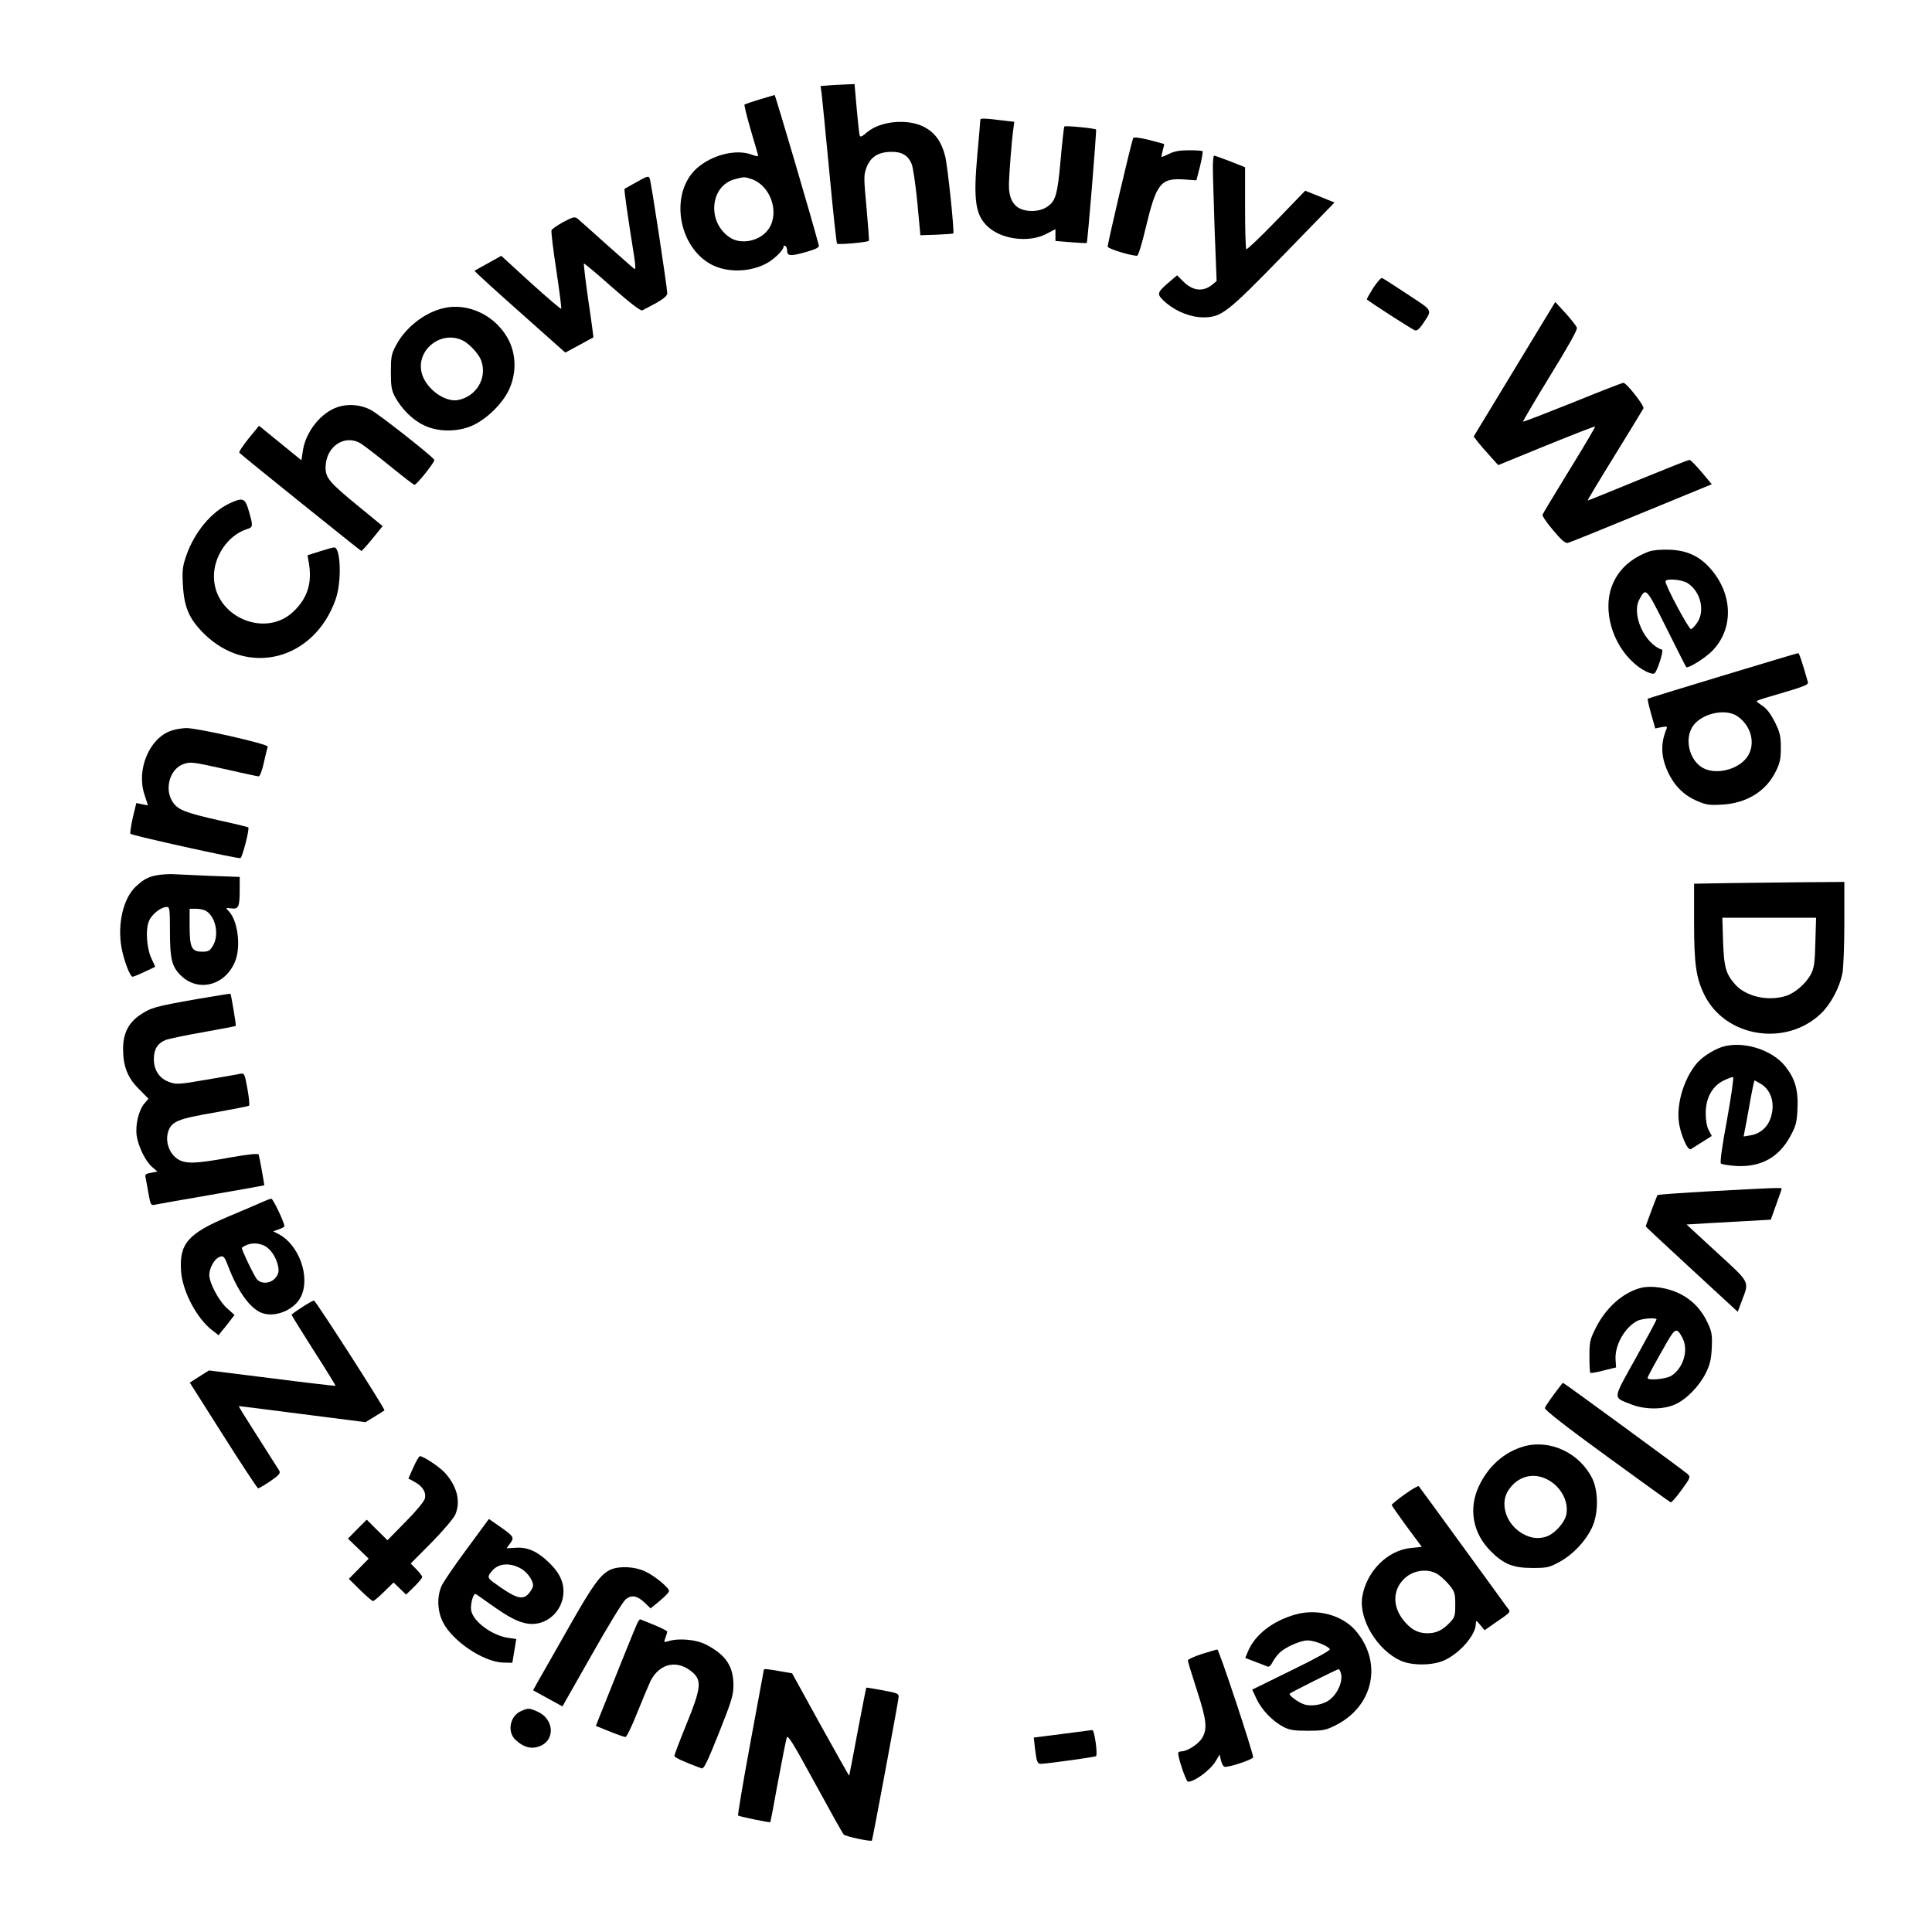 <?xml version="1.0" standalone="no"?>
<!DOCTYPE svg PUBLIC "-//W3C//DTD SVG 20010904//EN"
 "http://www.w3.org/TR/2001/REC-SVG-20010904/DTD/svg10.dtd">
<svg version="1.0" xmlns="http://www.w3.org/2000/svg"
 width="1080pt" height="1080pt" viewBox="0 0 1080 1080"
 preserveAspectRatio="xMidYMid meet">
<g transform="translate(0,1080) scale(0.1,-0.1)"
fill="#000000" stroke="none">
<path d="M4636 10323 l-49 -4 6 -42 c3 -23 22 -220 43 -437 20 -217 40 -398
43 -402 6 -7 170 7 178 16 2 2 -4 85 -13 184 -16 171 -16 183 0 226 22 58 65
86 135 87 61 2 97 -19 117 -67 8 -18 22 -116 32 -216 l17 -183 90 3 c50 2 92
5 94 7 7 7 -31 372 -45 430 -19 78 -53 128 -110 161 -91 53 -252 40 -329 -27
-25 -22 -36 -27 -39 -17 -3 7 -10 75 -17 151 l-12 137 -46 -2 c-25 -1 -68 -3
-95 -5z"/>
<path d="M4246 10244 c-43 -13 -81 -26 -84 -28 -3 -3 12 -63 32 -133 21 -71
39 -135 42 -144 4 -16 1 -16 -38 -2 -87 30 -217 -3 -301 -76 -156 -138 -109
-443 84 -542 86 -43 206 -41 299 6 45 23 100 76 100 96 0 6 5 7 10 4 6 -3 10
-15 10 -25 0 -32 18 -33 102 -10 62 18 79 27 75 39 -34 131 -243 841 -247 840
-3 -1 -40 -12 -84 -25z m-45 -445 c104 -35 157 -181 99 -274 -44 -71 -155 -97
-221 -52 -128 86 -110 288 28 325 52 14 55 14 94 1z"/>
<path d="M5480 10130 c0 -7 -7 -91 -16 -188 -24 -261 -12 -344 58 -409 77 -72
230 -91 326 -41 l52 27 0 -33 0 -33 86 -7 c47 -4 87 -6 89 -4 5 6 56 630 52
634 -7 7 -171 23 -177 17 -3 -2 -12 -86 -21 -186 -18 -200 -28 -235 -82 -267
-39 -24 -106 -26 -147 -5 -40 21 -60 63 -60 127 0 53 15 250 25 320 l5 37 -42
5 c-129 16 -148 16 -148 6z"/>
<path d="M6334 10027 c-14 -40 -144 -594 -142 -606 3 -12 123 -49 164 -51 7 0
28 68 49 158 59 246 83 277 211 269 l72 -5 20 78 c11 44 17 82 14 85 -3 3 -37
5 -77 5 -51 0 -82 -6 -110 -20 -21 -11 -40 -18 -42 -17 -1 2 2 18 7 37 5 19 9
34 7 35 -1 1 -39 11 -85 23 -60 14 -85 17 -88 9z"/>
<path d="M6780 9863 c0 -38 5 -195 10 -351 l11 -283 -23 -19 c-51 -43 -110
-37 -163 16 l-35 35 -55 -47 c-60 -53 -61 -60 -3 -110 57 -47 136 -78 204 -78
102 0 133 24 451 351 l283 291 -82 33 -82 33 -161 -167 c-89 -92 -165 -164
-168 -160 -4 3 -7 108 -7 232 l0 226 -83 33 c-45 17 -86 32 -90 32 -4 0 -7
-30 -7 -67z"/>
<path d="M3560 9783 c-36 -20 -67 -37 -69 -39 -3 -3 19 -161 53 -371 9 -58 10
-80 2 -76 -6 4 -76 66 -156 137 -80 72 -153 137 -162 144 -15 12 -26 9 -79
-19 -33 -18 -63 -39 -66 -46 -3 -7 9 -108 27 -224 17 -116 30 -213 27 -215 -2
-3 -79 63 -170 145 l-165 151 -73 -41 c-40 -22 -75 -41 -76 -43 -2 -2 111
-105 252 -230 l255 -227 78 42 c42 23 78 43 79 43 1 1 -11 93 -28 205 -16 112
-27 206 -25 208 2 2 73 -57 157 -132 101 -89 159 -133 169 -130 8 4 43 22 78
41 42 24 62 41 62 54 0 31 -90 624 -98 642 -6 16 -14 14 -72 -19z"/>
<path d="M7676 9190 c-21 -34 -37 -62 -35 -64 24 -20 257 -170 269 -173 11 -3
25 9 42 34 56 85 63 71 -84 168 -72 48 -137 89 -142 91 -6 2 -28 -23 -50 -56z"/>
<path d="M8466 8736 l-228 -376 25 -33 c14 -17 45 -53 69 -79 l43 -48 269 110
c148 60 271 108 273 106 2 -2 -62 -111 -143 -242 -80 -131 -149 -244 -151
-251 -3 -7 24 -46 59 -87 45 -54 68 -74 82 -71 10 2 195 77 411 166 l394 162
-57 68 c-31 37 -62 68 -67 68 -6 1 -136 -51 -290 -114 -153 -63 -279 -114
-280 -113 -1 2 67 116 152 253 85 138 157 256 160 262 6 15 -95 143 -112 143
-7 0 -135 -50 -285 -111 -150 -60 -274 -108 -276 -106 -2 2 66 117 151 256
101 164 154 258 150 269 -3 9 -31 46 -63 81 l-58 63 -228 -376z"/>
<path d="M2474 9076 c-105 -26 -209 -109 -261 -208 -25 -47 -28 -63 -28 -148
0 -80 4 -102 23 -138 36 -67 98 -129 161 -159 79 -39 190 -39 274 -1 81 38
168 124 203 201 40 87 40 187 1 269 -68 141 -229 221 -373 184z m116 -181 c35
-18 87 -75 99 -108 37 -97 -24 -202 -127 -223 -73 -15 -177 60 -203 145 -39
132 107 250 231 186z"/>
<path d="M1889 8525 c-94 -30 -181 -139 -196 -245 l-8 -53 -119 97 -118 96
-59 -72 c-32 -40 -55 -75 -51 -79 25 -24 678 -549 682 -549 3 0 31 31 63 70
l56 69 -128 105 c-169 138 -191 164 -191 222 0 118 107 190 198 134 19 -12 92
-68 162 -125 71 -58 132 -105 137 -105 13 0 115 129 111 139 -6 17 -314 259
-356 280 -56 29 -125 35 -183 16z"/>
<path d="M1283 7986 c-103 -49 -195 -160 -241 -290 -21 -60 -24 -83 -20 -161
7 -129 34 -193 117 -276 246 -245 617 -150 737 190 35 98 29 291 -8 291 -6 0
-42 -10 -80 -22 l-69 -22 8 -46 c18 -109 -8 -193 -85 -267 -158 -154 -444 -31
-446 192 -2 114 78 232 181 266 38 12 39 14 15 99 -22 77 -33 81 -109 46z"/>
<path d="M9218 7717 c-106 -40 -174 -104 -208 -195 -50 -134 2 -320 122 -427
44 -41 106 -71 118 -58 17 18 51 128 41 131 -97 32 -171 195 -128 279 38 72
38 71 153 -159 58 -117 108 -215 110 -217 9 -10 105 49 146 91 120 123 116
316 -11 460 -61 69 -130 101 -226 105 -51 2 -93 -2 -117 -10z m216 -177 c73
-47 98 -154 54 -220 -13 -19 -28 -35 -35 -37 -11 -4 -143 242 -143 267 0 18
93 11 124 -10z"/>
<path d="M9630 7023 c-228 -69 -417 -127 -419 -129 -2 -2 6 -40 19 -85 l23
-81 35 7 c31 6 34 4 27 -12 -33 -81 -30 -153 8 -237 35 -76 87 -129 158 -161
55 -24 71 -27 143 -23 139 7 248 74 303 186 23 47 28 70 28 132 0 66 -5 85
-33 143 -23 45 -45 75 -68 90 -18 12 -34 24 -34 27 0 3 28 13 63 23 209 61
228 68 223 85 -33 116 -49 162 -54 161 -4 0 -194 -57 -422 -126z m81 -226 c79
-53 105 -156 57 -227 -52 -76 -187 -106 -258 -57 -68 46 -92 154 -50 223 46
74 182 107 251 61z"/>
<path d="M956 6715 c-123 -43 -195 -220 -148 -358 l19 -59 -32 6 -33 7 -20
-83 c-10 -46 -16 -86 -13 -89 10 -10 602 -141 615 -136 11 4 52 164 44 172 -2
2 -75 20 -163 39 -185 42 -228 58 -257 99 -52 72 -20 189 58 216 38 13 51 12
225 -27 101 -23 189 -42 195 -42 7 0 20 35 29 77 10 43 19 83 22 89 5 14 -394
105 -457 104 -25 -1 -62 -7 -84 -15z"/>
<path d="M894 5910 c-62 -9 -88 -22 -137 -68 -68 -66 -101 -206 -78 -338 13
-72 48 -164 62 -164 5 0 35 12 66 27 32 15 59 28 60 28 1 1 -7 20 -19 44 -28
57 -36 164 -15 213 16 38 67 78 100 78 15 0 17 -13 17 -132 0 -158 10 -200 59
-249 101 -102 261 -55 310 90 27 83 8 216 -39 266 -20 21 -20 21 14 17 40 -5
46 9 46 109 l0 67 -167 6 c-93 4 -181 8 -198 9 -16 2 -53 0 -81 -3z m262 -205
c52 -36 69 -135 34 -192 -17 -28 -25 -33 -59 -33 -60 0 -71 23 -71 142 l0 98
38 0 c21 0 47 -7 58 -15z"/>
<path d="M9638 5863 l-168 -3 0 -213 c0 -234 11 -314 57 -407 117 -240 460
-294 655 -103 53 52 101 142 117 221 6 30 11 154 11 282 l0 230 -252 -2 c-139
-1 -328 -4 -420 -5z m510 -330 c-3 -118 -7 -144 -25 -179 -28 -53 -91 -107
-142 -122 -101 -31 -226 -1 -284 68 -50 58 -60 95 -65 238 l-4 132 262 0 262
0 -4 -137z"/>
<path d="M1100 5215 c-233 -41 -257 -48 -316 -88 -66 -44 -96 -105 -96 -190 0
-97 25 -162 89 -225 l53 -54 -24 -28 c-31 -38 -50 -118 -42 -178 9 -62 50
-145 87 -176 l29 -25 -36 -7 c-30 -5 -35 -10 -30 -28 2 -11 10 -51 16 -88 11
-62 14 -67 34 -63 11 3 154 28 316 56 162 28 296 52 297 53 2 1 -26 156 -31
172 -3 7 -55 2 -163 -17 -192 -35 -244 -36 -289 -9 -46 29 -71 96 -55 150 18
61 52 75 262 111 101 18 187 35 191 38 4 4 0 46 -9 95 -16 86 -16 88 -42 83
-14 -3 -99 -18 -189 -33 -150 -26 -167 -27 -205 -13 -55 19 -87 66 -87 128 0
55 20 88 65 107 18 7 113 27 211 44 99 18 180 33 182 35 3 3 -26 177 -30 180
-2 1 -86 -13 -188 -30z"/>
<path d="M9625 4947 c-54 -18 -119 -62 -148 -101 -65 -84 -103 -212 -93 -310
7 -72 50 -171 68 -160 7 4 36 23 65 41 l52 33 -17 32 c-11 21 -17 56 -17 94 0
85 35 150 97 182 26 13 51 22 56 21 5 -2 -11 -110 -34 -239 -27 -144 -40 -238
-34 -244 5 -5 44 -11 87 -14 138 -7 239 49 303 170 29 54 35 75 38 149 5 106
-13 168 -68 238 -75 95 -241 145 -355 108z m220 -207 c61 -38 81 -120 49 -200
-19 -47 -59 -79 -110 -87 l-37 -6 6 32 c4 18 17 88 29 157 12 68 24 124 26
124 3 0 19 -9 37 -20z"/>
<path d="M9563 4141 c-160 -9 -294 -19 -297 -21 -4 -4 -66 -170 -66 -176 0 -2
116 -110 257 -240 l257 -237 24 64 c41 108 47 96 -142 269 l-168 155 133 8
c74 4 180 10 236 13 l102 6 30 84 c17 47 31 87 31 90 0 6 -62 3 -397 -15z"/>
<path d="M1465 4080 c-22 -10 -106 -46 -187 -80 -226 -95 -276 -151 -266 -304
7 -113 88 -267 175 -333 l35 -27 16 21 c10 11 30 36 45 56 l28 36 -42 38 c-46
41 -99 141 -99 186 0 36 25 83 50 97 27 15 34 9 55 -47 54 -143 126 -242 193
-264 75 -25 181 21 215 94 53 111 -13 291 -127 349 l-29 15 32 11 c17 6 31 14
31 17 0 21 -64 155 -73 154 -7 0 -30 -9 -52 -19z m15 -245 c34 -17 66 -67 75
-115 5 -28 2 -42 -15 -63 -26 -32 -78 -37 -103 -9 -16 17 -90 173 -85 177 36
28 86 32 128 10z"/>
<path d="M9174 3601 c-103 -26 -199 -113 -256 -229 -30 -60 -33 -76 -33 -154
0 -47 2 -89 5 -92 3 -3 37 3 75 13 l69 17 -3 46 c-4 79 51 177 121 214 27 14
108 20 108 8 0 -4 -52 -101 -116 -216 -132 -237 -130 -217 -24 -259 74 -29
177 -30 243 0 63 27 136 102 173 176 23 48 30 76 33 142 3 70 0 89 -22 136
-34 75 -88 132 -161 167 -65 32 -156 45 -212 31z m232 -282 c34 -66 4 -166
-62 -209 -28 -19 -134 -29 -134 -13 0 7 48 95 112 206 43 74 53 76 84 16z"/>
<path d="M1688 3492 c-32 -20 -58 -39 -58 -42 0 -3 56 -93 124 -200 69 -107
123 -196 122 -197 -1 -1 -161 17 -355 42 l-353 44 -54 -34 -53 -34 187 -295
c103 -163 191 -296 195 -296 4 0 35 18 68 40 49 34 58 44 50 59 -6 10 -60 95
-120 189 -61 95 -109 172 -106 172 2 0 163 -20 356 -45 l352 -45 51 31 c28 17
53 33 55 35 6 6 -384 613 -394 614 -5 0 -36 -17 -67 -38z"/>
<path d="M8687 3006 c-26 -35 -49 -69 -51 -77 -3 -9 115 -102 345 -269 192
-140 353 -256 358 -258 5 -2 32 29 61 69 50 69 51 72 34 89 -21 19 -691 510
-697 510 -2 0 -24 -29 -50 -64z"/>
<path d="M8520 2715 c-110 -31 -200 -110 -253 -223 -59 -126 -34 -263 66 -363
72 -72 124 -94 232 -94 84 0 94 2 153 34 75 41 145 115 181 191 37 78 37 202
2 275 -71 143 -235 220 -381 180z m129 -185 c75 -38 121 -121 107 -195 -9 -48
-68 -112 -116 -126 -50 -15 -99 -5 -149 31 -78 57 -105 162 -58 231 51 76 137
100 216 59z"/>
<path d="M2311 2598 l-28 -63 33 -18 c46 -24 68 -60 59 -94 -3 -15 -51 -73
-108 -130 l-101 -103 -58 57 -58 58 -53 -53 -52 -53 58 -56 58 -56 -55 -56
-56 -57 63 -62 c34 -34 67 -62 72 -62 5 0 33 23 62 52 l53 52 35 -34 35 -34
45 44 c25 24 45 49 45 54 0 6 -14 25 -32 43 l-32 33 117 118 c65 66 123 135
132 155 31 74 11 155 -55 231 -30 34 -122 96 -143 96 -4 0 -21 -28 -36 -62z"/>
<path d="M7853 2447 c-40 -29 -73 -55 -73 -60 0 -4 38 -58 84 -121 l84 -113
-59 -6 c-132 -12 -251 -131 -274 -274 -20 -125 84 -297 214 -356 64 -29 178
-28 243 1 88 39 177 142 178 204 1 22 1 22 25 -6 l24 -29 53 37 c101 70 95 62
71 93 -11 16 -125 172 -253 348 -128 176 -235 323 -239 327 -3 4 -39 -17 -78
-45z m187 -449 c18 -13 47 -40 64 -61 28 -35 31 -46 31 -107 0 -63 -3 -71 -30
-100 -41 -43 -76 -60 -125 -60 -48 0 -85 17 -121 57 -76 81 -79 183 -7 250 51
48 134 57 188 21z"/>
<path d="M2611 2143 c-68 -91 -131 -184 -142 -207 -27 -61 -25 -140 7 -204 53
-106 227 -223 337 -226 l51 -1 11 66 11 67 -43 6 c-90 12 -197 90 -209 153 -6
29 10 93 23 93 3 0 41 -27 86 -59 98 -70 151 -98 205 -107 105 -17 202 70 202
181 0 57 -26 108 -82 161 -64 62 -119 86 -183 82 l-53 -3 20 28 c24 33 21 38
-60 95 l-59 41 -122 -166z m307 -115 c32 -20 62 -64 62 -91 0 -8 -9 -26 -21
-41 -36 -45 -73 -34 -201 59 -33 24 -34 33 -8 63 37 45 104 49 168 10z"/>
<path d="M3414 2026 c-56 -25 -98 -82 -234 -322 -74 -131 -150 -264 -168 -295
l-32 -58 82 -45 82 -45 163 287 c89 158 174 297 189 310 33 29 66 23 110 -19
l31 -30 51 42 c29 24 52 48 52 55 0 19 -79 84 -134 110 -58 27 -142 31 -192
10z"/>
<path d="M7242 1775 c-128 -36 -227 -113 -266 -207 l-15 -36 52 -20 c29 -11
60 -23 69 -27 12 -5 21 2 32 24 9 17 26 40 39 52 33 32 117 69 157 69 37 0
113 -30 124 -49 4 -6 -78 -52 -214 -118 l-220 -108 24 -52 c29 -61 88 -123
148 -155 36 -19 58 -23 138 -23 86 0 101 3 155 30 215 107 266 354 111 532
-75 85 -213 122 -334 88z m253 -326 c16 -50 -24 -132 -78 -161 -37 -20 -87
-26 -122 -17 -35 10 -94 53 -85 62 8 7 264 136 272 136 4 1 10 -8 13 -20z"/>
<path d="M3561 1723 c-11 -23 -140 -344 -212 -525 l-18 -46 77 -31 c42 -17 82
-31 88 -31 7 0 36 60 65 133 29 72 63 153 75 179 51 102 153 123 237 48 51
-45 45 -91 -36 -289 -37 -91 -67 -170 -67 -176 0 -10 51 -33 151 -70 14 -5 31
31 98 198 71 178 81 212 81 266 0 107 -43 171 -154 228 -54 28 -151 37 -209
19 -27 -8 -27 -7 -17 19 5 14 10 30 10 34 0 4 -33 21 -72 37 -40 16 -75 30
-79 32 -3 1 -11 -10 -18 -25z"/>
<path d="M6718 1554 c-43 -14 -78 -30 -78 -36 0 -6 23 -80 50 -164 55 -169 61
-219 29 -271 -20 -33 -83 -73 -113 -73 -8 0 -17 -3 -19 -7 -8 -12 43 -163 54
-163 37 0 125 65 154 114 l23 38 7 -32 c4 -17 12 -33 19 -36 18 -7 161 40 161
53 0 27 -191 603 -200 602 -5 0 -45 -12 -87 -25z"/>
<path d="M4270 1466 c0 -2 -34 -185 -75 -406 -41 -222 -72 -406 -69 -409 5 -5
177 -41 180 -37 1 0 21 102 43 226 23 124 45 235 49 247 6 17 36 -32 157 -254
83 -152 155 -281 161 -288 11 -11 152 -41 158 -34 4 5 145 764 149 799 2 23
-2 25 -88 41 -49 9 -91 16 -92 15 -2 -2 -23 -112 -49 -247 -25 -134 -46 -244
-47 -245 -1 -2 -73 127 -161 285 l-158 287 -69 12 c-74 13 -89 14 -89 8z"/>
<path d="M2913 1235 c-63 -27 -80 -117 -30 -162 49 -45 96 -54 146 -29 76 40
63 148 -22 187 -50 22 -53 22 -94 4z"/>
<path d="M5937 1107 l-158 -20 6 -56 c9 -78 14 -91 33 -91 37 1 304 38 309 43
10 11 -9 147 -21 146 -6 -1 -82 -11 -169 -22z"/>
</g>
</svg>
